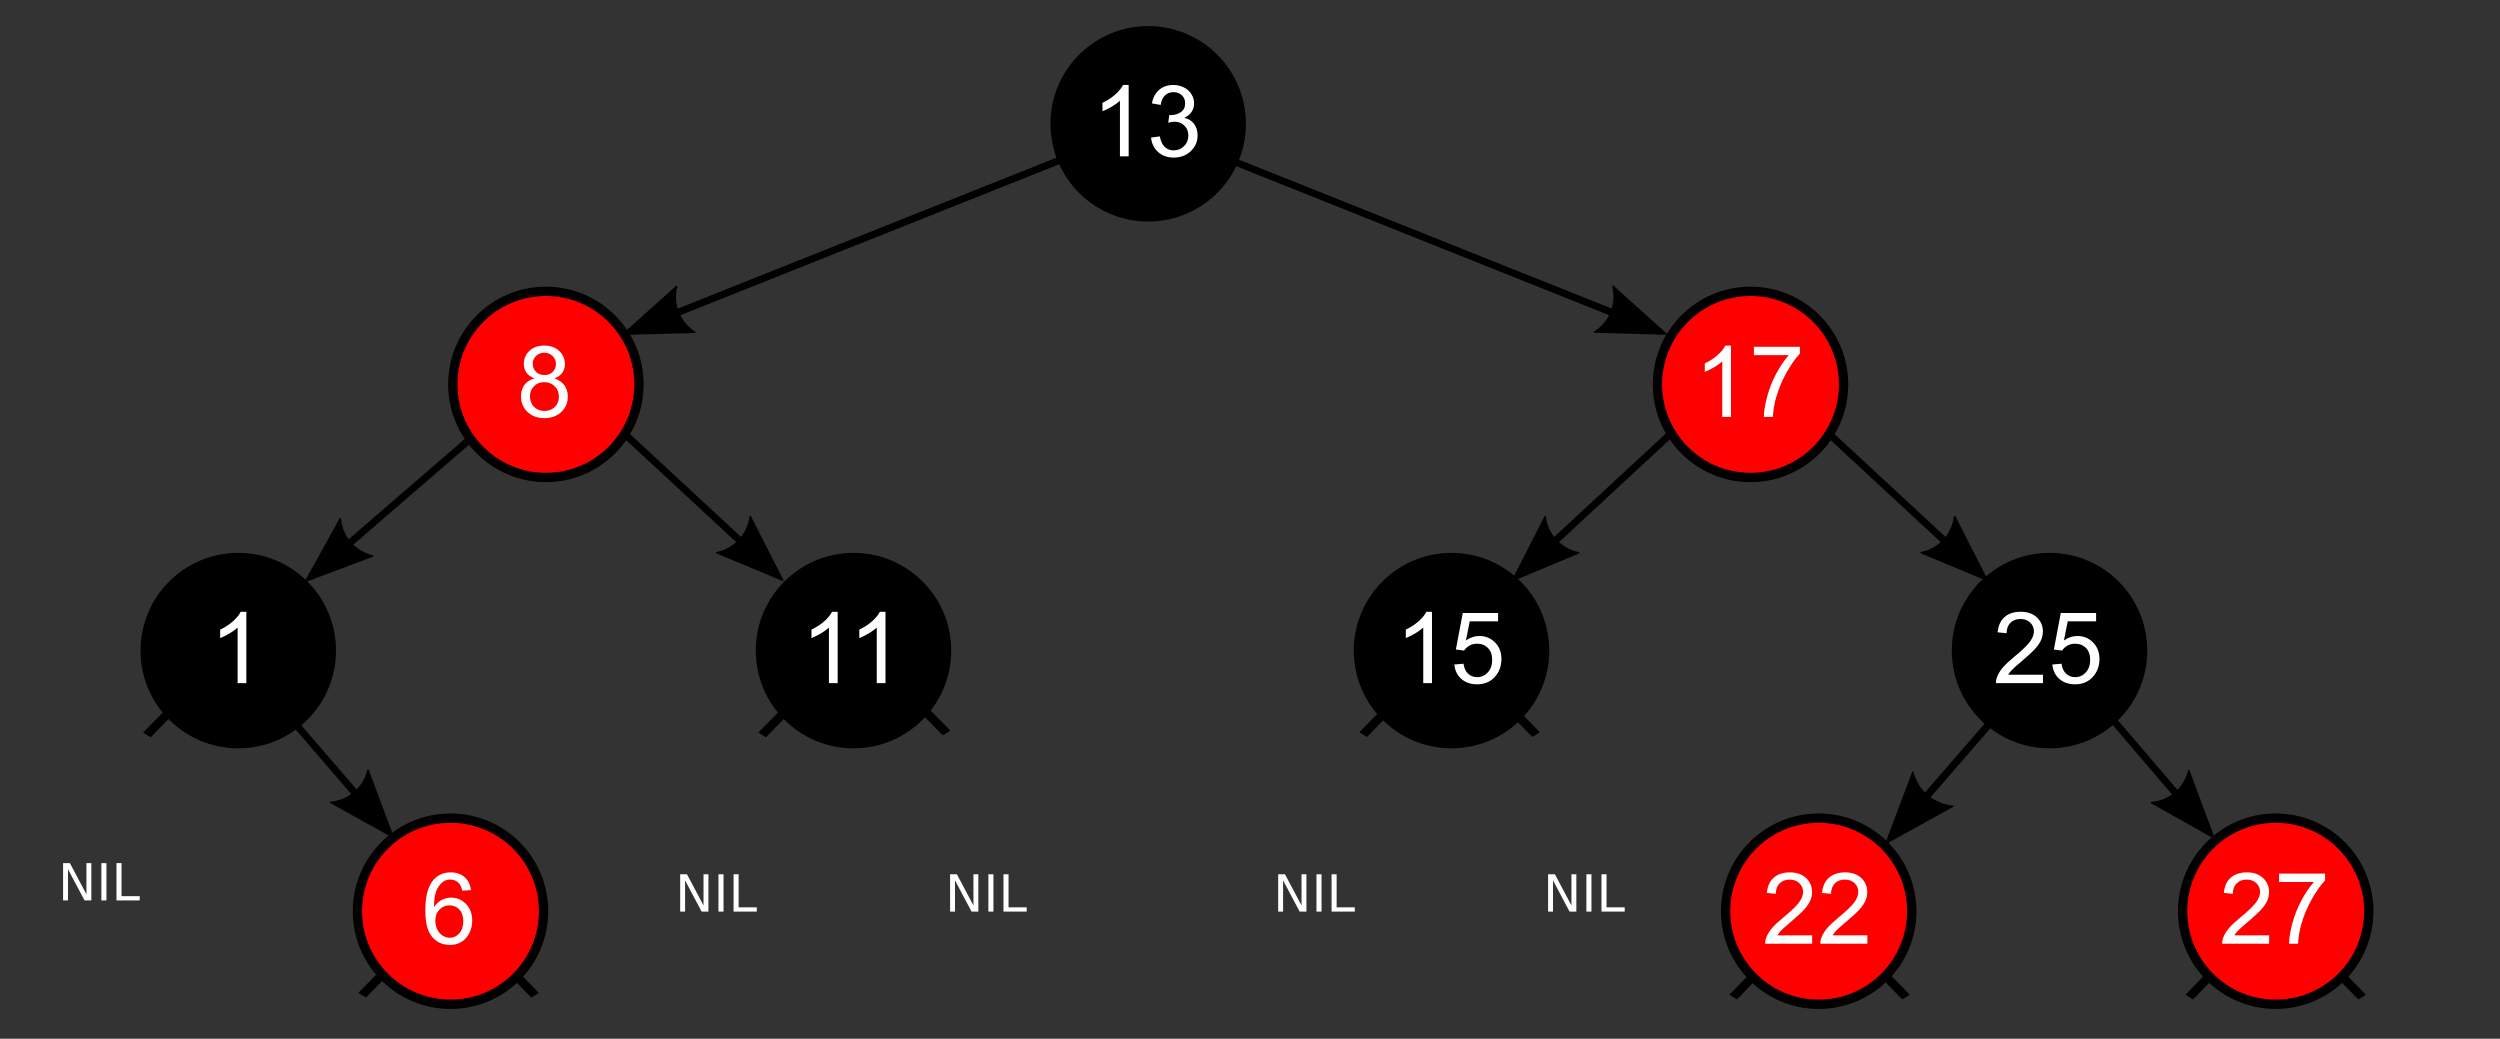 <?xml version="1.0" encoding="UTF-8" standalone="no"?>
<svg
   xmlns:dc="http://purl.org/dc/elements/1.1/"
   xmlns:cc="http://creativecommons.org/ns#"
   xmlns:rdf="http://www.w3.org/1999/02/22-rdf-syntax-ns#"
   xmlns:svg="http://www.w3.org/2000/svg"
   xmlns="http://www.w3.org/2000/svg"
   xmlns:sodipodi="http://sodipodi.sourceforge.net/DTD/sodipodi-0.dtd"
   xmlns:inkscape="http://www.inkscape.org/namespaces/inkscape"
   width="1343"
   height="558"
   id="svg2"
   sodipodi:version="0.32"
   inkscape:version="1.0.2-2 (e86c870879, 2021-01-15)"
   version="1.0"
   sodipodi:docname="Red-black tree example with sockets.svg"
   inkscape:output_extension="org.inkscape.output.svg.inkscape">
  <rect width="100%" height="100%" fill="#333333" stroke="none"/>
  <defs
     id="defs4">
    <marker
       inkscape:stockid="Arrow2Lend"
       orient="auto"
       refY="0"
       refX="0"
       id="Arrow2Lend"
       style="overflow:visible">
      <path
         id="path3088"
         style="font-size:12px;fill-rule:evenodd;stroke-width:0.625;stroke-linejoin:round"
         d="M 8.719,4.034 -2.207,0.016 8.719,-4.002 c -1.745,2.372 -1.735,5.617 -6e-7,8.035 z"
         transform="matrix(-1.1,0,0,-1.1,-1.1,0)"
         inkscape:connector-curvature="0" />
    </marker>
  </defs>
  <sodipodi:namedview
     id="base"
     pagecolor="#ffffff"
     bordercolor="#666666"
     borderopacity="1.0"
     gridtolerance="10000"
     guidetolerance="10"
     objecttolerance="10"
     inkscape:pageopacity="0.0"
     inkscape:pageshadow="2"
     inkscape:zoom="0.4"
     inkscape:cx="723.24098"
     inkscape:cy="307.99998"
     inkscape:document-units="px"
     inkscape:current-layer="layer5"
     width="1350px"
     height="650px"
     showgrid="true"
     inkscape:grid-points="true"
     inkscape:window-width="1345"
     inkscape:window-height="881"
     inkscape:window-x="14"
     inkscape:window-y="6"
     fit-margin-top="0"
     fit-margin-left="0"
     fit-margin-right="0"
     fit-margin-bottom="0"
     inkscape:window-maximized="0"
     inkscape:document-rotation="0" />
  <g
     inkscape:groupmode="layer"
     id="layer6"
     inkscape:label="NIL-corners"
     style="display:none"
     transform="translate(55,2.670288e-5)"
     sodipodi:insensitive="true">
    <rect
       style="display:inline;opacity:1;fill:#aa0000;fill-opacity:1;fill-rule:evenodd;stroke:#000000;stroke-width:6;stroke-linecap:round;stroke-linejoin:round;stroke-miterlimit:4;stroke-dasharray:none;stroke-dashoffset:0;stroke-opacity:0"
       id="rect4744-6"
       width="18"
       height="18"
       x="1267"
       y="637" />
    <rect
       style="display:inline;opacity:1;fill:#aa0000;fill-opacity:1;fill-rule:evenodd;stroke:#000000;stroke-width:6;stroke-linecap:round;stroke-linejoin:round;stroke-miterlimit:4;stroke-dasharray:none;stroke-dashoffset:0;stroke-opacity:0"
       id="rect4746-7"
       width="18"
       height="18"
       x="-52"
       y="3" />
  </g>
  <g
     inkscape:groupmode="layer"
     id="layer8"
     inkscape:label="overlay-corners"
     style="display:none"
     sodipodi:insensitive="true">
    <rect
       style="display:inline;fill:#aa0000;fill-opacity:1;fill-rule:evenodd;stroke:#000000;stroke-width:6;stroke-linecap:round;stroke-linejoin:round;stroke-miterlimit:4;stroke-dasharray:none;stroke-dashoffset:0;stroke-opacity:0"
       id="rect4744-6-9"
       width="18"
       height="18"
       x="1322"
       y="537" />
    <rect
       style="display:inline;fill:#aa0000;fill-opacity:1;fill-rule:evenodd;stroke:#000000;stroke-width:6;stroke-linecap:round;stroke-linejoin:round;stroke-miterlimit:4;stroke-dasharray:none;stroke-dashoffset:0;stroke-opacity:0"
       id="rect4746-7-9"
       width="18"
       height="18"
       x="3"
       y="3" />
  </g>
  <g
     inkscape:groupmode="layer"
     id="layer4"
     inkscape:label="socket-corners"
     transform="translate(0,-1)"
     style="display:none"
     sodipodi:insensitive="true">
    <rect
       style="opacity:1;fill:#aa0000;fill-opacity:1;fill-rule:evenodd;stroke:#000000;stroke-width:6;stroke-linecap:round;stroke-linejoin:round;stroke-miterlimit:4;stroke-dasharray:none;stroke-dashoffset:0;stroke-opacity:0"
       id="rect4744"
       width="18"
       height="18"
       x="1268"
       y="538" />
    <rect
       style="opacity:1;fill:#aa0000;fill-opacity:1;fill-rule:evenodd;stroke:#000000;stroke-width:6;stroke-linecap:round;stroke-linejoin:round;stroke-miterlimit:4;stroke-dasharray:none;stroke-dashoffset:0;stroke-opacity:0"
       id="rect4746"
       width="18"
       height="18"
       x="58"
       y="4" />
  </g>
  <g
     inkscape:groupmode="layer"
     id="layer7"
     inkscape:label="socketsR"
     style="display:inline"
     sodipodi:insensitive="true">
    <path
       inkscape:connector-curvature="0"
       id="path2934"
       d="m 1010.758,521.647 -0.596,0.361 12.053,12.352 0.589,-0.367 z"
       style="display:inline;fill:#000000;fill-opacity:1;fill-rule:evenodd;stroke:#000000;stroke-width:4;stroke-linecap:butt;stroke-linejoin:miter;stroke-miterlimit:4;stroke-dasharray:none;stroke-opacity:1" />
    <path
       inkscape:connector-curvature="0"
       id="path3134"
       d="m 1255.757,521.647 -0.596,0.361 12.053,12.352 0.589,-0.367 z"
       style="display:inline;fill:#000000;fill-opacity:1;fill-rule:evenodd;stroke:#000000;stroke-width:4;stroke-linecap:butt;stroke-linejoin:miter;stroke-miterlimit:4;stroke-dasharray:none;stroke-opacity:1" />
    <path
       inkscape:connector-curvature="0"
       id="path3340"
       d="m 812.007,380.647 -0.596,0.361 12.053,12.352 0.589,-0.367 z"
       style="display:inline;fill:#000000;fill-opacity:1;fill-rule:evenodd;stroke:#000000;stroke-width:4;stroke-linecap:butt;stroke-linejoin:miter;stroke-miterlimit:4;stroke-dasharray:none;stroke-opacity:1" />
    <path
       inkscape:connector-curvature="0"
       id="path3502"
       d="m 274.257,520.647 -0.596,0.361 12.053,12.352 0.589,-0.367 z"
       style="display:inline;fill:#000000;fill-opacity:1;fill-rule:evenodd;stroke:#000000;stroke-width:4;stroke-linecap:butt;stroke-linejoin:miter;stroke-miterlimit:4;stroke-dasharray:none;stroke-opacity:1" />
    <path
       inkscape:connector-curvature="0"
       id="path2301"
       d="m 495.286,379.767 -0.596,0.361 12.053,12.352 0.596,-0.367 z"
       style="display:inline;fill:#000000;fill-opacity:1;fill-rule:evenodd;stroke:#000000;stroke-width:4;stroke-linecap:butt;stroke-linejoin:miter;stroke-miterlimit:4;stroke-dasharray:none;stroke-opacity:1" />
  </g>
  <g
     inkscape:groupmode="layer"
     id="layer9"
     inkscape:label="socketsL"
     transform="translate(28,-1.7166138e-5)"
     style="display:inline"
     sodipodi:insensitive="true">
    <path
       inkscape:connector-curvature="0"
       id="path3116"
       d="m 916.217,521.644 -12.053,12.345 0.596,0.367 12.045,-12.352 z"
       style="display:inline;fill:#000000;fill-opacity:1;fill-rule:evenodd;stroke:#000000;stroke-width:4;stroke-linecap:butt;stroke-linejoin:miter;stroke-miterlimit:4;stroke-dasharray:none;stroke-opacity:1" />
    <path
       inkscape:connector-curvature="0"
       id="path3136"
       d="m 1161.217,521.644 -12.053,12.345 0.596,0.367 12.045,-12.352 z"
       style="display:inline;fill:#000000;fill-opacity:1;fill-rule:evenodd;stroke:#000000;stroke-width:4;stroke-linecap:butt;stroke-linejoin:miter;stroke-miterlimit:4;stroke-dasharray:none;stroke-opacity:1" />
    <path
       inkscape:connector-curvature="0"
       id="path3342"
       d="m 717.467,380.644 -12.053,12.345 0.596,0.367 12.045,-12.352 z"
       style="display:inline;fill:#000000;fill-opacity:1;fill-rule:evenodd;stroke:#000000;stroke-width:4;stroke-linecap:butt;stroke-linejoin:miter;stroke-miterlimit:4;stroke-dasharray:none;stroke-opacity:1" />
    <path
       inkscape:connector-curvature="0"
       id="path3504"
       d="m 179.717,520.644 -12.053,12.345 0.596,0.367 12.045,-12.352 z"
       style="display:inline;fill:#000000;fill-opacity:1;fill-rule:evenodd;stroke:#000000;stroke-width:4;stroke-linecap:butt;stroke-linejoin:miter;stroke-miterlimit:4;stroke-dasharray:none;stroke-opacity:1" />
    <path
       inkscape:connector-curvature="0"
       id="path2308"
       d="m 394.609,380.823 -12.053,12.345 0.596,0.367 12.045,-12.352 z"
       style="display:inline;fill:#000000;fill-opacity:1;fill-rule:evenodd;stroke:#000000;stroke-width:4;stroke-linecap:butt;stroke-linejoin:miter;stroke-miterlimit:4;stroke-dasharray:none;stroke-opacity:1" />
    <path
       inkscape:connector-curvature="0"
       id="path1063"
       d="m 64.109,380.823 -12.053,12.345 0.596,0.367 12.045,-12.352 z"
       style="display:inline;fill:#000000;fill-opacity:1;fill-rule:evenodd;stroke:#000000;stroke-width:4;stroke-linecap:butt;stroke-linejoin:miter;stroke-miterlimit:4;stroke-dasharray:none;stroke-opacity:1" />
  </g>
  <g
     inkscape:groupmode="layer"
     id="layer2"
     inkscape:label="NIL-nodes"
     style="display:none"
     transform="translate(0,-1)"
     sodipodi:insensitive="true">
    <rect
       style="fill:#000000;fill-opacity:1;fill-rule:nonzero;stroke:#000000;stroke-width:2.769;stroke-linecap:round;stroke-linejoin:round;stroke-miterlimit:4;stroke-dasharray:none;stroke-dashoffset:10;stroke-opacity:1"
       id="rect2880"
       width="69.481"
       height="42.231"
       x="1016.26"
       y="600.385" />
    <rect
       style="fill:#000000;fill-opacity:1;fill-rule:nonzero;stroke:#000000;stroke-width:2.769;stroke-linecap:round;stroke-linejoin:round;stroke-miterlimit:4;stroke-dasharray:none;stroke-dashoffset:10;stroke-opacity:1"
       id="rect2896"
       width="69.481"
       height="42.231"
       x="871.26"
       y="600.385" />
    <path
       inkscape:connector-curvature="0"
       id="path3700"
       style="font-size:12px;fill-rule:evenodd;stroke-width:0.625;stroke-linejoin:round"
       d="m 1042.378,562.475 11.588,36.626 -32.556,-20.394 c 9.716,-0.237 18.164,-6.82 20.968,-16.233 z" />
    <path
       inkscape:connector-curvature="0"
       id="path3708"
       style="font-size:12px;fill-rule:evenodd;stroke-width:0.625;stroke-linejoin:round"
       d="m 933.659,578.772 -32.556,20.394 11.588,-36.626 c 2.664,9.347 11.152,15.877 20.968,16.233 z" />
    <rect
       style="fill:#000000;fill-opacity:1;fill-rule:nonzero;stroke:#000000;stroke-width:2.769;stroke-linecap:round;stroke-linejoin:round;stroke-miterlimit:4;stroke-dasharray:none;stroke-dashoffset:10;stroke-opacity:1"
       id="rect3120"
       width="69.481"
       height="42.231"
       x="1261.259"
       y="600.385" />
    <rect
       style="fill:#000000;fill-opacity:1;fill-rule:nonzero;stroke:#000000;stroke-width:2.769;stroke-linecap:round;stroke-linejoin:round;stroke-miterlimit:4;stroke-dasharray:none;stroke-dashoffset:10;stroke-opacity:1"
       id="rect3128"
       width="69.481"
       height="42.231"
       x="1116.259"
       y="600.385" />
    <path
       inkscape:connector-curvature="0"
       id="path3674"
       style="font-size:12px;fill-rule:evenodd;stroke-width:0.625;stroke-linejoin:round"
       d="m 1287.378,562.475 11.588,36.626 -32.556,-20.394 c 9.716,-0.237 18.164,-6.82 20.968,-16.233 z" />
    <path
       inkscape:connector-curvature="0"
       id="path3682"
       style="font-size:12px;fill-rule:evenodd;stroke-width:0.625;stroke-linejoin:round"
       d="m 1178.659,578.772 -32.556,20.394 11.588,-36.626 c 2.663,9.347 11.152,15.877 20.968,16.233 z" />
    <rect
       style="fill:#000000;fill-opacity:1;fill-rule:nonzero;stroke:#000000;stroke-width:2.769;stroke-linecap:round;stroke-linejoin:round;stroke-miterlimit:4;stroke-dasharray:none;stroke-dashoffset:10;stroke-opacity:1"
       id="rect3326"
       width="69.481"
       height="42.231"
       x="817.51"
       y="459.385" />
    <rect
       style="fill:#000000;fill-opacity:1;fill-rule:nonzero;stroke:#000000;stroke-width:2.769;stroke-linecap:round;stroke-linejoin:round;stroke-miterlimit:4;stroke-dasharray:none;stroke-dashoffset:10;stroke-opacity:1"
       id="rect3334"
       width="69.481"
       height="42.231"
       x="672.51"
       y="459.385" />
    <path
       inkscape:connector-curvature="0"
       id="path3650"
       style="font-size:12px;fill-rule:evenodd;stroke-width:0.625;stroke-linejoin:round"
       d="m 843.628,421.475 11.588,36.626 -32.556,-20.394 c 9.716,-0.237 18.164,-6.82 20.968,-16.233 z" />
    <path
       inkscape:connector-curvature="0"
       id="path3642"
       style="font-size:12px;fill-rule:evenodd;stroke-width:0.625;stroke-linejoin:round"
       d="m 734.909,437.772 -32.556,20.394 11.588,-36.626 c 2.664,9.347 11.152,15.877 20.968,16.233 z" />
    <rect
       style="fill:#000000;fill-opacity:1;fill-rule:nonzero;stroke:#000000;stroke-width:2.769;stroke-linecap:round;stroke-linejoin:round;stroke-miterlimit:4;stroke-dasharray:none;stroke-dashoffset:10;stroke-opacity:1"
       id="rect3414"
       width="69.481"
       height="42.231"
       x="496.26"
       y="459.385" />
    <rect
       style="fill:#000000;fill-opacity:1;fill-rule:nonzero;stroke:#000000;stroke-width:2.769;stroke-linecap:round;stroke-linejoin:round;stroke-miterlimit:4;stroke-dasharray:none;stroke-dashoffset:10;stroke-opacity:1"
       id="rect3422"
       width="69.481"
       height="42.231"
       x="351.26"
       y="459.385" />
    <rect
       style="fill:#000000;fill-opacity:1;fill-rule:nonzero;stroke:#000000;stroke-width:2.769;stroke-linecap:round;stroke-linejoin:round;stroke-miterlimit:4;stroke-dasharray:none;stroke-dashoffset:10;stroke-opacity:1"
       id="rect3462"
       width="69.481"
       height="42.231"
       x="19.76"
       y="453.385" />
    <path
       inkscape:connector-curvature="0"
       id="path3594"
       style="font-size:12px;fill-rule:evenodd;stroke-width:0.625;stroke-linejoin:round"
       d="m 82.159,431.772 -32.556,20.394 11.588,-36.626 c 2.664,9.347 11.152,15.877 20.968,16.233 z" />
    <rect
       style="fill:#000000;fill-opacity:1;fill-rule:nonzero;stroke:#000000;stroke-width:2.769;stroke-linecap:round;stroke-linejoin:round;stroke-miterlimit:4;stroke-dasharray:none;stroke-dashoffset:10;stroke-opacity:1"
       id="rect3488"
       width="69.481"
       height="42.231"
       x="279.76"
       y="599.385" />
    <rect
       style="fill:#000000;fill-opacity:1;fill-rule:nonzero;stroke:#000000;stroke-width:2.769;stroke-linecap:round;stroke-linejoin:round;stroke-miterlimit:4;stroke-dasharray:none;stroke-dashoffset:10;stroke-opacity:1"
       id="rect3496"
       width="69.481"
       height="42.231"
       x="134.76"
       y="599.385" />
    <path
       inkscape:connector-curvature="0"
       id="path3570"
       style="font-size:12px;fill-rule:evenodd;stroke-width:0.625;stroke-linejoin:round"
       d="m 305.878,561.475 11.588,36.626 -32.556,-20.394 c 9.716,-0.237 18.164,-6.82 20.968,-16.233 z" />
    <path
       inkscape:connector-curvature="0"
       id="path3578"
       style="font-size:12px;fill-rule:evenodd;stroke-width:0.625;stroke-linejoin:round"
       d="m 197.159,577.772 -32.556,20.394 11.588,-36.626 c 2.664,9.347 11.152,15.877 20.968,16.233 z" />
    <path
       inkscape:connector-curvature="0"
       id="path2303"
       style="font-size:12px;fill-rule:evenodd;stroke-width:0.625;stroke-linejoin:round"
       d="m 526.897,420.596 11.588,36.626 -32.556,-20.394 c 9.716,-0.237 18.164,-6.82 20.968,-16.233 z" />
    <path
       inkscape:connector-curvature="0"
       id="path2310"
       style="font-size:12px;fill-rule:evenodd;stroke-width:0.625;stroke-linejoin:round"
       d="m 412.051,437.951 -32.556,20.394 11.588,-36.626 c 2.664,9.347 11.152,15.877 20.968,16.233 z" />
  </g>
  <g
     inkscape:groupmode="layer"
     id="layer11"
     inkscape:label="NIL-arrows"
     style="display:none"
     sodipodi:insensitive="true">
    <path
       inkscape:connector-curvature="0"
       id="path2934-9"
       d="m 1004.688,532.094 -2.375,1.812 48,62 2.344,-1.844 z"
       style="display:inline;fill:#000000;fill-opacity:1;fill-rule:evenodd;stroke:#000000;stroke-width:0.8;stroke-linecap:butt;stroke-linejoin:miter;stroke-miterlimit:4;stroke-dasharray:none;stroke-opacity:1" />
    <path
       inkscape:connector-curvature="0"
       id="path3116-0"
       d="m 950.312,532.094 -48,61.969 2.375,1.844 47.969,-62 z"
       style="display:inline;fill:#000000;fill-opacity:1;fill-rule:evenodd;stroke:#000000;stroke-width:0.8;stroke-linecap:butt;stroke-linejoin:miter;stroke-miterlimit:4;stroke-dasharray:none;stroke-opacity:1" />
    <path
       inkscape:connector-curvature="0"
       id="path3134-3"
       d="m 1249.688,532.094 -2.375,1.812 48,62 2.344,-1.844 z"
       style="display:inline;fill:#000000;fill-opacity:1;fill-rule:evenodd;stroke:#000000;stroke-width:0.8;stroke-linecap:butt;stroke-linejoin:miter;stroke-miterlimit:4;stroke-dasharray:none;stroke-opacity:1" />
    <path
       inkscape:connector-curvature="0"
       id="path3136-2"
       d="m 1195.312,532.094 -48,61.969 2.375,1.844 47.969,-62 z"
       style="display:inline;fill:#000000;fill-opacity:1;fill-rule:evenodd;stroke:#000000;stroke-width:0.8;stroke-linecap:butt;stroke-linejoin:miter;stroke-miterlimit:4;stroke-dasharray:none;stroke-opacity:1" />
    <path
       inkscape:connector-curvature="0"
       id="path3340-5"
       d="m 805.938,391.094 -2.375,1.812 48,62 2.344,-1.844 z"
       style="display:inline;fill:#000000;fill-opacity:1;fill-rule:evenodd;stroke:#000000;stroke-width:0.8;stroke-linecap:butt;stroke-linejoin:miter;stroke-miterlimit:4;stroke-dasharray:none;stroke-opacity:1" />
    <path
       inkscape:connector-curvature="0"
       id="path3342-1"
       d="m 751.562,391.094 -48,61.969 2.375,1.844 47.969,-62 z"
       style="display:inline;fill:#000000;fill-opacity:1;fill-rule:evenodd;stroke:#000000;stroke-width:0.8;stroke-linecap:butt;stroke-linejoin:miter;stroke-miterlimit:4;stroke-dasharray:none;stroke-opacity:1" />
    <path
       inkscape:connector-curvature="0"
       id="path3468"
       d="m 98.812,385.094 -48,61.969 2.375,1.844 47.969,-62 z"
       style="display:inline;fill:#000000;fill-opacity:1;fill-rule:evenodd;stroke:#000000;stroke-width:0.8;stroke-linecap:butt;stroke-linejoin:miter;stroke-miterlimit:4;stroke-dasharray:none;stroke-opacity:1" />
    <path
       inkscape:connector-curvature="0"
       id="path3502-1"
       d="m 268.188,531.094 -2.375,1.812 48,62 2.344,-1.844 z"
       style="display:inline;fill:#000000;fill-opacity:1;fill-rule:evenodd;stroke:#000000;stroke-width:0.8;stroke-linecap:butt;stroke-linejoin:miter;stroke-miterlimit:4;stroke-dasharray:none;stroke-opacity:1" />
    <path
       inkscape:connector-curvature="0"
       id="path3504-8"
       d="m 213.812,531.094 -48,61.969 2.375,1.844 47.969,-62 z"
       style="display:inline;fill:#000000;fill-opacity:1;fill-rule:evenodd;stroke:#000000;stroke-width:0.8;stroke-linecap:butt;stroke-linejoin:miter;stroke-miterlimit:4;stroke-dasharray:none;stroke-opacity:1" />
    <path
       inkscape:connector-curvature="0"
       id="path2301-0"
       d="m 489.204,390.215 -2.375,1.812 48,62 2.375,-1.844 z"
       style="display:inline;fill:#000000;fill-opacity:1;fill-rule:evenodd;stroke:#000000;stroke-width:0.8;stroke-linecap:butt;stroke-linejoin:miter;stroke-miterlimit:4;stroke-dasharray:none;stroke-opacity:1" />
    <path
       inkscape:connector-curvature="0"
       id="path2308-2"
       d="m 428.705,391.273 -48,61.969 2.375,1.844 47.969,-62 z"
       style="display:inline;fill:#000000;fill-opacity:1;fill-rule:evenodd;stroke:#000000;stroke-width:0.8;stroke-linecap:butt;stroke-linejoin:miter;stroke-miterlimit:4;stroke-dasharray:none;stroke-opacity:1" />
  </g>
  <g
     inkscape:groupmode="layer"
     id="layer5"
     inkscape:label="NIL-text"
     style="display:inline"
     transform="translate(55,2.670288e-5)">
    <g
       aria-label="NIL"
       id="text2882"
       style="font-style:normal;font-weight:normal;line-height:0%;font-family:'Bitstream Vera Sans';text-align:center;text-anchor:middle;display:inline;fill:#000000;fill-opacity:1;stroke:none;stroke-width:1px;stroke-linecap:butt;stroke-linejoin:miter;stroke-opacity:1">
      <path
         d="m 975.392,610.658 h 3.652 l 8.889,16.771 v -16.771 h 2.632 v 20.048 h -3.652 l -8.889,-16.771 v 16.771 h -2.632 z"
         style="font-style:normal;font-variant:normal;font-weight:normal;font-stretch:normal;font-size:27.5px;line-height:125%;font-family:'Bitstream Vera Sans';text-align:center;writing-mode:lr-tb;text-anchor:middle;fill:#ffffff;fill-opacity:1"
         id="path1158" />
      <path
         d="m 995.963,610.658 h 2.712 v 20.048 h -2.712 z"
         style="font-style:normal;font-variant:normal;font-weight:normal;font-stretch:normal;font-size:27.5px;line-height:125%;font-family:'Bitstream Vera Sans';text-align:center;writing-mode:lr-tb;text-anchor:middle;fill:#ffffff;fill-opacity:1"
         id="path1160" />
      <path
         d="m 1004.074,610.658 h 2.712 v 17.765 h 9.762 v 2.283 h -12.474 z"
         style="font-style:normal;font-variant:normal;font-weight:normal;font-stretch:normal;font-size:27.5px;line-height:125%;font-family:'Bitstream Vera Sans';text-align:center;writing-mode:lr-tb;text-anchor:middle;fill:#ffffff;fill-opacity:1"
         id="path1162" />
    </g>
    <g
       aria-label="NIL"
       id="text2898"
       style="font-style:normal;font-weight:normal;line-height:0%;font-family:'Bitstream Vera Sans';text-align:center;text-anchor:middle;display:inline;fill:#000000;fill-opacity:1;stroke:none;stroke-width:1px;stroke-linecap:butt;stroke-linejoin:miter;stroke-opacity:1">
      <path
         d="m 830.392,610.658 h 3.652 l 8.889,16.771 v -16.771 h 2.632 v 20.048 h -3.652 l -8.889,-16.771 v 16.771 h -2.632 z"
         style="font-style:normal;font-variant:normal;font-weight:normal;font-stretch:normal;font-size:27.5px;line-height:125%;font-family:'Bitstream Vera Sans';text-align:center;writing-mode:lr-tb;text-anchor:middle;fill:#ffffff;fill-opacity:1"
         id="path1151" />
      <path
         d="m 850.963,610.658 h 2.712 v 20.048 h -2.712 z"
         style="font-style:normal;font-variant:normal;font-weight:normal;font-stretch:normal;font-size:27.5px;line-height:125%;font-family:'Bitstream Vera Sans';text-align:center;writing-mode:lr-tb;text-anchor:middle;fill:#ffffff;fill-opacity:1"
         id="path1153" />
      <path
         d="m 859.074,610.658 h 2.712 v 17.765 h 9.762 v 2.283 h -12.474 z"
         style="font-style:normal;font-variant:normal;font-weight:normal;font-stretch:normal;font-size:27.5px;line-height:125%;font-family:'Bitstream Vera Sans';text-align:center;writing-mode:lr-tb;text-anchor:middle;fill:#ffffff;fill-opacity:1"
         id="path1155" />
    </g>
    <g
       aria-label="NIL"
       id="text3122"
       style="font-style:normal;font-weight:normal;line-height:0%;font-family:'Bitstream Vera Sans';text-align:center;text-anchor:middle;display:inline;fill:#000000;fill-opacity:1;stroke:none;stroke-width:1px;stroke-linecap:butt;stroke-linejoin:miter;stroke-opacity:1">
      <path
         d="m 1220.392,610.658 h 3.652 l 8.889,16.771 v -16.771 h 2.632 v 20.048 h -3.652 l -8.889,-16.771 v 16.771 h -2.632 z"
         style="font-style:normal;font-variant:normal;font-weight:normal;font-stretch:normal;font-size:27.5px;line-height:125%;font-family:'Bitstream Vera Sans';text-align:center;writing-mode:lr-tb;text-anchor:middle;fill:#ffffff;fill-opacity:1"
         id="path1144" />
      <path
         d="m 1240.963,610.658 h 2.712 v 20.048 h -2.712 z"
         style="font-style:normal;font-variant:normal;font-weight:normal;font-stretch:normal;font-size:27.5px;line-height:125%;font-family:'Bitstream Vera Sans';text-align:center;writing-mode:lr-tb;text-anchor:middle;fill:#ffffff;fill-opacity:1"
         id="path1146" />
      <path
         d="m 1249.074,610.658 h 2.712 v 17.765 h 9.762 v 2.283 h -12.474 z"
         style="font-style:normal;font-variant:normal;font-weight:normal;font-stretch:normal;font-size:27.5px;line-height:125%;font-family:'Bitstream Vera Sans';text-align:center;writing-mode:lr-tb;text-anchor:middle;fill:#ffffff;fill-opacity:1"
         id="path1148" />
    </g>
    <g
       aria-label="NIL"
       id="text3130"
       style="font-style:normal;font-weight:normal;line-height:0%;font-family:'Bitstream Vera Sans';text-align:center;text-anchor:middle;display:inline;fill:#000000;fill-opacity:1;stroke:none;stroke-width:1px;stroke-linecap:butt;stroke-linejoin:miter;stroke-opacity:1">
      <path
         d="m 1075.392,610.658 h 3.652 l 8.889,16.771 v -16.771 h 2.632 v 20.048 h -3.652 l -8.889,-16.771 v 16.771 h -2.632 z"
         style="font-style:normal;font-variant:normal;font-weight:normal;font-stretch:normal;font-size:27.5px;line-height:125%;font-family:'Bitstream Vera Sans';text-align:center;writing-mode:lr-tb;text-anchor:middle;fill:#ffffff;fill-opacity:1"
         id="path1137" />
      <path
         d="m 1095.963,610.658 h 2.712 v 20.048 h -2.712 z"
         style="font-style:normal;font-variant:normal;font-weight:normal;font-stretch:normal;font-size:27.5px;line-height:125%;font-family:'Bitstream Vera Sans';text-align:center;writing-mode:lr-tb;text-anchor:middle;fill:#ffffff;fill-opacity:1"
         id="path1139" />
      <path
         d="m 1104.074,610.658 h 2.712 v 17.765 h 9.762 v 2.283 h -12.474 z"
         style="font-style:normal;font-variant:normal;font-weight:normal;font-stretch:normal;font-size:27.5px;line-height:125%;font-family:'Bitstream Vera Sans';text-align:center;writing-mode:lr-tb;text-anchor:middle;fill:#ffffff;fill-opacity:1"
         id="path1141" />
    </g>
    <g
       aria-label="NIL"
       id="text3328"
       style="font-style:normal;font-weight:normal;line-height:0%;font-family:'Bitstream Vera Sans';text-align:center;text-anchor:middle;display:inline;fill:#000000;fill-opacity:1;stroke:none;stroke-width:1px;stroke-linecap:butt;stroke-linejoin:miter;stroke-opacity:1">
      <path
         d="m 776.642,469.658 h 3.652 l 8.889,16.771 v -16.771 h 2.632 v 20.048 h -3.652 l -8.889,-16.771 v 16.771 h -2.632 z"
         style="font-style:normal;font-variant:normal;font-weight:normal;font-stretch:normal;font-size:27.5px;line-height:125%;font-family:'Bitstream Vera Sans';text-align:center;writing-mode:lr-tb;text-anchor:middle;fill:#ffffff;fill-opacity:1"
         id="path1130" />
      <path
         d="m 797.213,469.658 h 2.712 v 20.048 h -2.712 z"
         style="font-style:normal;font-variant:normal;font-weight:normal;font-stretch:normal;font-size:27.5px;line-height:125%;font-family:'Bitstream Vera Sans';text-align:center;writing-mode:lr-tb;text-anchor:middle;fill:#ffffff;fill-opacity:1"
         id="path1132" />
      <path
         d="m 805.324,469.658 h 2.712 v 17.765 h 9.762 v 2.283 h -12.474 z"
         style="font-style:normal;font-variant:normal;font-weight:normal;font-stretch:normal;font-size:27.5px;line-height:125%;font-family:'Bitstream Vera Sans';text-align:center;writing-mode:lr-tb;text-anchor:middle;fill:#ffffff;fill-opacity:1"
         id="path1134" />
    </g>
    <g
       aria-label="NIL"
       id="text3336"
       style="font-style:normal;font-weight:normal;line-height:0%;font-family:'Bitstream Vera Sans';text-align:center;text-anchor:middle;display:inline;fill:#000000;fill-opacity:1;stroke:none;stroke-width:1px;stroke-linecap:butt;stroke-linejoin:miter;stroke-opacity:1">
      <path
         d="m 631.642,469.658 h 3.652 l 8.889,16.771 v -16.771 h 2.632 v 20.048 h -3.652 l -8.889,-16.771 v 16.771 h -2.632 z"
         style="font-style:normal;font-variant:normal;font-weight:normal;font-stretch:normal;font-size:27.5px;line-height:125%;font-family:'Bitstream Vera Sans';text-align:center;writing-mode:lr-tb;text-anchor:middle;fill:#ffffff;fill-opacity:1"
         id="path1123" />
      <path
         d="m 652.213,469.658 h 2.712 v 20.048 h -2.712 z"
         style="font-style:normal;font-variant:normal;font-weight:normal;font-stretch:normal;font-size:27.5px;line-height:125%;font-family:'Bitstream Vera Sans';text-align:center;writing-mode:lr-tb;text-anchor:middle;fill:#ffffff;fill-opacity:1"
         id="path1125" />
      <path
         d="m 660.324,469.658 h 2.712 v 17.765 h 9.762 v 2.283 h -12.474 z"
         style="font-style:normal;font-variant:normal;font-weight:normal;font-stretch:normal;font-size:27.5px;line-height:125%;font-family:'Bitstream Vera Sans';text-align:center;writing-mode:lr-tb;text-anchor:middle;fill:#ffffff;fill-opacity:1"
         id="path1127" />
    </g>
    <g
       aria-label="NIL"
       id="text3416"
       style="font-style:normal;font-weight:normal;line-height:0%;font-family:'Bitstream Vera Sans';text-align:center;text-anchor:middle;display:inline;fill:#000000;fill-opacity:1;stroke:none;stroke-width:1px;stroke-linecap:butt;stroke-linejoin:miter;stroke-opacity:1">
      <path
         d="m 455.392,469.658 h 3.652 l 8.889,16.771 v -16.771 h 2.632 v 20.048 h -3.652 l -8.889,-16.771 v 16.771 h -2.632 z"
         style="font-style:normal;font-variant:normal;font-weight:normal;font-stretch:normal;font-size:27.5px;line-height:125%;font-family:'Bitstream Vera Sans';text-align:center;writing-mode:lr-tb;text-anchor:middle;fill:#ffffff;fill-opacity:1"
         id="path1116" />
      <path
         d="m 475.963,469.658 h 2.712 v 20.048 h -2.712 z"
         style="font-style:normal;font-variant:normal;font-weight:normal;font-stretch:normal;font-size:27.5px;line-height:125%;font-family:'Bitstream Vera Sans';text-align:center;writing-mode:lr-tb;text-anchor:middle;fill:#ffffff;fill-opacity:1"
         id="path1118" />
      <path
         d="m 484.074,469.658 h 2.712 v 17.765 h 9.762 v 2.283 h -12.474 z"
         style="font-style:normal;font-variant:normal;font-weight:normal;font-stretch:normal;font-size:27.5px;line-height:125%;font-family:'Bitstream Vera Sans';text-align:center;writing-mode:lr-tb;text-anchor:middle;fill:#ffffff;fill-opacity:1"
         id="path1120" />
    </g>
    <g
       aria-label="NIL"
       id="text3424"
       style="font-style:normal;font-weight:normal;line-height:0%;font-family:'Bitstream Vera Sans';text-align:center;text-anchor:middle;display:inline;fill:#000000;fill-opacity:1;stroke:none;stroke-width:1px;stroke-linecap:butt;stroke-linejoin:miter;stroke-opacity:1">
      <path
         d="m 310.392,469.658 h 3.652 l 8.889,16.771 v -16.771 h 2.632 v 20.048 h -3.652 l -8.889,-16.771 v 16.771 h -2.632 z"
         style="font-style:normal;font-variant:normal;font-weight:normal;font-stretch:normal;font-size:27.5px;line-height:125%;font-family:'Bitstream Vera Sans';text-align:center;writing-mode:lr-tb;text-anchor:middle;fill:#ffffff;fill-opacity:1"
         id="path1109" />
      <path
         d="m 330.963,469.658 h 2.712 v 20.048 h -2.712 z"
         style="font-style:normal;font-variant:normal;font-weight:normal;font-stretch:normal;font-size:27.5px;line-height:125%;font-family:'Bitstream Vera Sans';text-align:center;writing-mode:lr-tb;text-anchor:middle;fill:#ffffff;fill-opacity:1"
         id="path1111" />
      <path
         d="m 339.074,469.658 h 2.712 v 17.765 h 9.762 v 2.283 h -12.474 z"
         style="font-style:normal;font-variant:normal;font-weight:normal;font-stretch:normal;font-size:27.5px;line-height:125%;font-family:'Bitstream Vera Sans';text-align:center;writing-mode:lr-tb;text-anchor:middle;fill:#ffffff;fill-opacity:1"
         id="path1113" />
    </g>
    <g
       aria-label="NIL"
       id="text3464"
       style="font-style:normal;font-weight:normal;line-height:0%;font-family:'Bitstream Vera Sans';text-align:center;text-anchor:middle;display:inline;fill:#000000;fill-opacity:1;stroke:none;stroke-width:1px;stroke-linecap:butt;stroke-linejoin:miter;stroke-opacity:1">
      <path
         d="m -21.108,463.658 h 3.652 l 8.889,16.771 v -16.771 h 2.632 v 20.048 h -3.652 l -8.889,-16.771 v 16.771 h -2.632 z"
         style="font-style:normal;font-variant:normal;font-weight:normal;font-stretch:normal;font-size:27.5px;line-height:125%;font-family:'Bitstream Vera Sans';text-align:center;writing-mode:lr-tb;text-anchor:middle;fill:#ffffff;fill-opacity:1"
         id="path1102" />
      <path
         d="M -0.537,463.658 H 2.176 v 20.048 h -2.712 z"
         style="font-style:normal;font-variant:normal;font-weight:normal;font-stretch:normal;font-size:27.5px;line-height:125%;font-family:'Bitstream Vera Sans';text-align:center;writing-mode:lr-tb;text-anchor:middle;fill:#ffffff;fill-opacity:1"
         id="path1104" />
      <path
         d="m 7.574,463.658 h 2.712 v 17.765 h 9.762 v 2.283 H 7.574 Z"
         style="font-style:normal;font-variant:normal;font-weight:normal;font-stretch:normal;font-size:27.5px;line-height:125%;font-family:'Bitstream Vera Sans';text-align:center;writing-mode:lr-tb;text-anchor:middle;fill:#ffffff;fill-opacity:1"
         id="path1106" />
    </g>
    <g
       aria-label="NIL"
       id="text3490"
       style="font-style:normal;font-weight:normal;line-height:0%;font-family:'Bitstream Vera Sans';text-align:center;text-anchor:middle;display:inline;fill:#000000;fill-opacity:1;stroke:none;stroke-width:1px;stroke-linecap:butt;stroke-linejoin:miter;stroke-opacity:1">
      <path
         d="m 238.892,609.658 h 3.652 l 8.889,16.771 v -16.771 h 2.632 v 20.048 h -3.652 l -8.889,-16.771 v 16.771 h -2.632 z"
         style="font-style:normal;font-variant:normal;font-weight:normal;font-stretch:normal;font-size:27.5px;line-height:125%;font-family:'Bitstream Vera Sans';text-align:center;writing-mode:lr-tb;text-anchor:middle;fill:#ffffff;fill-opacity:1"
         id="path1095" />
      <path
         d="m 259.463,609.658 h 2.712 v 20.048 h -2.712 z"
         style="font-style:normal;font-variant:normal;font-weight:normal;font-stretch:normal;font-size:27.5px;line-height:125%;font-family:'Bitstream Vera Sans';text-align:center;writing-mode:lr-tb;text-anchor:middle;fill:#ffffff;fill-opacity:1"
         id="path1097" />
      <path
         d="m 267.574,609.658 h 2.712 v 17.765 h 9.762 v 2.283 h -12.474 z"
         style="font-style:normal;font-variant:normal;font-weight:normal;font-stretch:normal;font-size:27.5px;line-height:125%;font-family:'Bitstream Vera Sans';text-align:center;writing-mode:lr-tb;text-anchor:middle;fill:#ffffff;fill-opacity:1"
         id="path1099" />
    </g>
    <g
       aria-label="NIL"
       id="text3498"
       style="font-style:normal;font-weight:normal;line-height:0%;font-family:'Bitstream Vera Sans';text-align:center;text-anchor:middle;display:inline;fill:#000000;fill-opacity:1;stroke:none;stroke-width:1px;stroke-linecap:butt;stroke-linejoin:miter;stroke-opacity:1">
      <path
         d="m 93.892,609.658 h 3.652 l 8.889,16.771 v -16.771 h 2.632 v 20.048 h -3.652 l -8.889,-16.771 v 16.771 h -2.632 z"
         style="font-style:normal;font-variant:normal;font-weight:normal;font-stretch:normal;font-size:27.5px;line-height:125%;font-family:'Bitstream Vera Sans';text-align:center;writing-mode:lr-tb;text-anchor:middle;fill:#ffffff;fill-opacity:1"
         id="path1088" />
      <path
         d="m 114.463,609.658 h 2.712 v 20.048 h -2.712 z"
         style="font-style:normal;font-variant:normal;font-weight:normal;font-stretch:normal;font-size:27.5px;line-height:125%;font-family:'Bitstream Vera Sans';text-align:center;writing-mode:lr-tb;text-anchor:middle;fill:#ffffff;fill-opacity:1"
         id="path1090" />
      <path
         d="m 122.574,609.658 h 2.712 v 17.765 h 9.762 v 2.283 h -12.474 z"
         style="font-style:normal;font-variant:normal;font-weight:normal;font-stretch:normal;font-size:27.5px;line-height:125%;font-family:'Bitstream Vera Sans';text-align:center;writing-mode:lr-tb;text-anchor:middle;fill:#ffffff;fill-opacity:1"
         id="path1092" />
    </g>
  </g>
  <g
     inkscape:label="tree"
     inkscape:groupmode="layer"
     id="layer1"
     transform="translate(281.5,-62)"
     style="display:inline"
     sodipodi:insensitive="true">
    <g
       id="g3660"
       style="fill:#000000;stroke:#000000;stroke-width:0.8;stroke-miterlimit:4;stroke-dasharray:none">
      <path
         style="fill:#000000;fill-opacity:1;fill-rule:evenodd;stroke:#000000;stroke-width:0.8;stroke-linecap:butt;stroke-linejoin:miter;stroke-miterlimit:4;stroke-dasharray:none;stroke-opacity:1"
         d="M 855.031,448.125 852.75,450.062 903.938,509.969 906.219,508 Z"
         id="path3227"
         inkscape:connector-curvature="0" />
      <path
         d="m 894.356,475.953 13.343,36.024 -33.503,-18.798 c 9.693,-0.706 17.814,-7.689 20.159,-17.226 z"
         style="font-size:12px;fill:#000000;fill-rule:evenodd;stroke:#000000;stroke-width:0.8;stroke-linejoin:round;stroke-miterlimit:4;stroke-dasharray:none"
         id="path3666"
         inkscape:connector-curvature="0" />
    </g>
    <g
       id="g3580"
       transform="rotate(-3,-97.828,480.097)"
       style="fill:#000000;stroke:#000000;stroke-width:0.8;stroke-miterlimit:4;stroke-dasharray:none">
      <path
         style="fill:#000000;fill-opacity:1;fill-rule:evenodd;stroke:#000000;stroke-width:0.8;stroke-linecap:butt;stroke-linejoin:miter;stroke-miterlimit:4;stroke-dasharray:none;stroke-opacity:1"
         d="m -121.281,447.094 -2.375,1.812 48,62 2.375,-1.844 z"
         id="path3484"
         inkscape:connector-curvature="0" />
      <path
         d="m -83.588,476.474 11.588,36.626 -32.556,-20.394 c 9.716,-0.237 18.164,-6.82 20.968,-16.233 z"
         style="font-size:12px;fill:#000000;fill-rule:evenodd;stroke:#000000;stroke-width:0.8;stroke-linejoin:round;stroke-miterlimit:4;stroke-dasharray:none"
         id="path3586"
         inkscape:connector-curvature="0" />
    </g>
    <g
       id="g3596"
       style="fill:#000000;stroke:#000000;stroke-width:0.8;stroke-miterlimit:4;stroke-dasharray:none"
       transform="rotate(2,-131.078,391.973)">
      <path
         style="fill:#000000;fill-opacity:1;fill-rule:evenodd;stroke:#000000;stroke-width:0.8;stroke-linecap:butt;stroke-linejoin:miter;stroke-miterlimit:4;stroke-dasharray:none;stroke-opacity:1"
         d="m -34.031,293.906 -82.031,76 2.031,2.219 82.062,-76.031 z"
         id="path3536"
         inkscape:connector-curvature="0" />
      <path
         d="m -82.464,358.984 -35.458,14.782 17.435,-34.232 c 1.096,9.657 8.399,17.49 18.024,19.45 z"
         style="font-size:12px;fill:#000000;fill-rule:evenodd;stroke:#000000;stroke-width:0.8;stroke-linejoin:round;stroke-miterlimit:4;stroke-dasharray:none"
         id="path3602"
         inkscape:connector-curvature="0" />
    </g>
    <g
       id="g3604"
       style="fill:#000000;stroke:#000000;stroke-width:0.8;stroke-miterlimit:4;stroke-dasharray:none">
      <path
         style="fill:#000000;fill-opacity:1;fill-rule:evenodd;stroke:#000000;stroke-width:0.8;stroke-linecap:butt;stroke-linejoin:miter;stroke-miterlimit:4;stroke-dasharray:none;stroke-opacity:1"
         d="m 54.969,293.906 -2.031,2.188 82.031,76.031 2.062,-2.219 z"
         id="path3538"
         inkscape:connector-curvature="0" />
      <path
         d="m 121.524,339.456 17.435,34.232 -35.458,-14.782 c 9.546,-1.826 16.801,-9.705 18.024,-19.45 z"
         style="font-size:12px;fill:#000000;fill-rule:evenodd;stroke:#000000;stroke-width:0.8;stroke-linejoin:round;stroke-miterlimit:4;stroke-dasharray:none"
         id="path3610"
         inkscape:connector-curvature="0" />
    </g>
    <g
       id="g3628"
       style="fill:#000000;stroke:#000000;stroke-width:0.8;stroke-miterlimit:4;stroke-dasharray:none">
      <path
         style="fill:#000000;fill-opacity:1;fill-rule:evenodd;stroke:#000000;stroke-width:0.8;stroke-linecap:butt;stroke-linejoin:miter;stroke-miterlimit:4;stroke-dasharray:none;stroke-opacity:1"
         d="m 615.031,293.906 -82.062,76 2.062,2.219 82.031,-76.031 z"
         id="path3540"
         inkscape:connector-curvature="0" />
      <path
         d="m 566.572,358.984 -35.458,14.782 17.435,-34.232 c 1.096,9.657 8.399,17.49 18.024,19.45 z"
         style="font-size:12px;fill:#000000;fill-rule:evenodd;stroke:#000000;stroke-width:0.8;stroke-linejoin:round;stroke-miterlimit:4;stroke-dasharray:none"
         id="path3634"
         inkscape:connector-curvature="0" />
    </g>
    <g
       id="g3652"
       style="fill:#000000;stroke:#000000;stroke-width:0.8;stroke-miterlimit:4;stroke-dasharray:none">
      <path
         style="fill:#000000;fill-opacity:1;fill-rule:evenodd;stroke:#000000;stroke-width:0.8;stroke-linecap:butt;stroke-linejoin:miter;stroke-miterlimit:4;stroke-dasharray:none;stroke-opacity:1"
         d="m 702.031,293.906 -2.062,2.188 82.062,76.031 2.031,-2.219 z"
         id="path3542"
         inkscape:connector-curvature="0" />
      <path
         d="m 768.559,339.456 17.435,34.232 -35.458,-14.782 c 9.546,-1.826 16.801,-9.705 18.024,-19.45 z"
         style="font-size:12px;fill:#000000;fill-rule:evenodd;stroke:#000000;stroke-width:0.8;stroke-linejoin:round;stroke-miterlimit:4;stroke-dasharray:none"
         id="path3658"
         inkscape:connector-curvature="0" />
    </g>
    <g
       id="g3612"
       style="fill:#000000;stroke:#000000;stroke-width:0.8;stroke-miterlimit:4;stroke-dasharray:none">
      <path
         style="fill:#000000;fill-opacity:1;fill-rule:evenodd;stroke:#000000;stroke-width:0.8;stroke-linecap:butt;stroke-linejoin:miter;stroke-miterlimit:4;stroke-dasharray:none;stroke-opacity:1"
         d="M 287.469,146.562 56.5,238.594 l 1.125,2.812 230.969,-92.031 z"
         id="path3550"
         inkscape:connector-curvature="0" />
      <path
         d="m 91.778,240.494 -38.402,1.029 28.587,-25.662 c -2.454,9.404 1.541,19.341 9.815,24.634 z"
         style="font-size:12px;fill:#000000;fill-rule:evenodd;stroke:#000000;stroke-width:0.8;stroke-linejoin:round;stroke-miterlimit:4;stroke-dasharray:none"
         id="path3618"
         inkscape:connector-curvature="0" />
    </g>
    <g
       id="g3620"
       style="fill:#000000;stroke:#000000;stroke-width:0.8;stroke-miterlimit:4;stroke-dasharray:none">
      <path
         style="fill:#000000;fill-opacity:1;fill-rule:evenodd;stroke:#000000;stroke-width:0.8;stroke-linecap:butt;stroke-linejoin:miter;stroke-miterlimit:4;stroke-dasharray:none;stroke-opacity:1"
         d="m 382.531,147.594 -1.094,2.781 227.812,91.031 1.094,-2.812 z"
         id="path3552"
         inkscape:connector-curvature="0" />
      <path
         d="m 584.949,215.74 28.563,25.689 -38.401,-1.065 c 8.253,-5.132 12.196,-15.09 9.838,-24.624 z"
         style="font-size:12px;fill:#000000;fill-rule:evenodd;stroke:#000000;stroke-width:0.8;stroke-linejoin:round;stroke-miterlimit:4;stroke-dasharray:none"
         id="path3626"
         inkscape:connector-curvature="0" />
    </g>
    <g
       id="g2312"
       transform="matrix(1.065,0.056,-0.055,1.058,108.189,-218.288)"
       style="fill:#000000;stroke:#000000;stroke-width:0.752;stroke-miterlimit:4;stroke-dasharray:none">
      <path
         style="fill:#000000;fill-opacity:1;fill-rule:evenodd;stroke:#000000;stroke-width:0.752;stroke-linecap:butt;stroke-linejoin:miter;stroke-miterlimit:4;stroke-dasharray:none;stroke-opacity:1"
         d="m 668.812,594.094 -48,61.969 2.375,1.844 47.969,-62 z"
         id="path2314"
         inkscape:connector-curvature="0" />
      <path
         d="m 652.159,639.772 -32.556,20.394 11.588,-36.626 c 2.664,9.347 11.152,15.877 20.968,16.233 z"
         style="font-size:12px;fill:#000000;fill-rule:evenodd;stroke:#000000;stroke-width:0.752;stroke-linejoin:round;stroke-miterlimit:4;stroke-dasharray:none"
         id="path2316"
         inkscape:connector-curvature="0" />
    </g>
  </g>
  <g
     inkscape:groupmode="layer"
     id="layer10"
     inkscape:label="nodes"
     transform="translate(28,-1.7166138e-5)"
     sodipodi:insensitive="true">
    <circle
       r="50"
       cy="66.5"
       cx="588.812"
       style="display:inline;fill:#000000;fill-opacity:1;fill-rule:nonzero;stroke:#000000;stroke-width:5;stroke-linecap:round;stroke-linejoin:round;stroke-miterlimit:4;stroke-dasharray:none;stroke-dashoffset:10;stroke-opacity:1"
       id="path1874" />
    <circle
       r="50"
       cy="206.5"
       cx="912.375"
       style="display:inline;fill:#ff0000;fill-opacity:1;fill-rule:nonzero;stroke:#000000;stroke-width:5;stroke-linecap:round;stroke-linejoin:round;stroke-miterlimit:4;stroke-dasharray:none;stroke-dashoffset:10;stroke-opacity:1"
       id="path2805" />
    <circle
       r="50"
       cy="489.5"
       cx="949"
       style="display:inline;fill:#ff0000;fill-opacity:1;fill-rule:nonzero;stroke:#000000;stroke-width:5;stroke-linecap:round;stroke-linejoin:round;stroke-miterlimit:4;stroke-dasharray:none;stroke-dashoffset:10;stroke-opacity:1"
       id="path2853" />
    <circle
       r="50"
       cy="206.5"
       cx="265.25"
       style="display:inline;fill:#ff0000;fill-opacity:1;fill-rule:nonzero;stroke:#000000;stroke-width:5;stroke-linecap:round;stroke-linejoin:round;stroke-miterlimit:4;stroke-dasharray:none;stroke-dashoffset:10;stroke-opacity:1"
       id="path2789" />
    <circle
       r="50"
       cy="349.5"
       cx="100"
       style="display:inline;fill:#000000;fill-opacity:1;fill-rule:nonzero;stroke:#000000;stroke-width:5;stroke-linecap:round;stroke-linejoin:round;stroke-miterlimit:4;stroke-dasharray:none;stroke-dashoffset:10;stroke-opacity:1"
       id="path2813" />
    <circle
       r="50"
       cy="349.5"
       cx="1073"
       style="display:inline;fill:#000000;fill-opacity:1;fill-rule:nonzero;stroke:#000000;stroke-width:5;stroke-linecap:round;stroke-linejoin:round;stroke-miterlimit:4;stroke-dasharray:none;stroke-dashoffset:10;stroke-opacity:1"
       id="path2837" />
    <circle
       r="50"
       cy="489.5"
       cx="214"
       style="display:inline;fill:#ff0000;fill-opacity:1;fill-rule:nonzero;stroke:#000000;stroke-width:5;stroke-linecap:round;stroke-linejoin:round;stroke-miterlimit:4;stroke-dasharray:none;stroke-dashoffset:10;stroke-opacity:1"
       id="path2845" />
    <circle
       r="50"
       cy="489.5"
       cx="1194.5"
       style="display:inline;fill:#ff0000;fill-opacity:1;fill-rule:nonzero;stroke:#000000;stroke-width:5;stroke-linecap:round;stroke-linejoin:round;stroke-miterlimit:4;stroke-dasharray:none;stroke-dashoffset:10;stroke-opacity:1"
       id="path2861" />
    <circle
       r="50"
       cy="349.5"
       cx="751.75"
       style="display:inline;fill:#000000;fill-opacity:1;fill-rule:nonzero;stroke:#000000;stroke-width:5;stroke-linecap:round;stroke-linejoin:round;stroke-miterlimit:4;stroke-dasharray:none;stroke-dashoffset:10;stroke-opacity:1"
       id="path2829" />
    <circle
       r="50"
       cy="349.5"
       cx="430.5"
       style="display:inline;fill:#000000;fill-opacity:1;fill-rule:nonzero;stroke:#000000;stroke-width:5;stroke-linecap:round;stroke-linejoin:round;stroke-miterlimit:4;stroke-dasharray:none;stroke-dashoffset:10;stroke-opacity:1"
       id="path3406" />
  </g>
  <g
     inkscape:groupmode="layer"
     id="layer3"
     inkscape:label="RB-text"
     style="display:inline"
     transform="translate(0,-1)">
    <g
       aria-label="8"
       id="text2791"
       style="font-style:normal;font-variant:normal;font-weight:normal;font-stretch:normal;font-size:53.333px;line-height:0%;font-family:Arial;-inkscape-font-specification:Arial;text-align:center;writing-mode:lr-tb;text-anchor:middle;display:inline;fill:#000000;fill-opacity:1;stroke:none;stroke-width:1px;stroke-linecap:butt;stroke-linejoin:miter;stroke-opacity:1">
      <path
         d="m 287.143,204.27 q -2.917,-1.068 -4.323,-3.047 -1.406,-1.979 -1.406,-4.74 0,-4.167 2.995,-7.005 2.995,-2.839 7.969,-2.839 5,0 8.047,2.917 3.047,2.891 3.047,7.057 0,2.656 -1.406,4.635 -1.38,1.953 -4.219,3.021 3.516,1.146 5.339,3.698 1.849,2.552 1.849,6.094 0,4.896 -3.464,8.229 -3.464,3.333 -9.115,3.333 -5.651,0 -9.115,-3.333 -3.464,-3.359 -3.464,-8.359 0,-3.724 1.875,-6.224 1.901,-2.526 5.391,-3.438 z m -0.938,-7.943 q 0,2.708 1.745,4.427 1.745,1.719 4.531,1.719 2.708,0 4.427,-1.693 1.745,-1.719 1.745,-4.193 0,-2.578 -1.797,-4.323 -1.771,-1.771 -4.427,-1.771 -2.682,0 -4.453,1.719 -1.771,1.719 -1.771,4.115 z m -1.51,17.63 q 0,2.005 0.938,3.88 0.964,1.875 2.839,2.917 1.875,1.016 4.036,1.016 3.359,0 5.547,-2.161 2.188,-2.161 2.188,-5.495 0,-3.385 -2.266,-5.599 -2.24,-2.214 -5.625,-2.214 -3.307,0 -5.495,2.188 -2.161,2.188 -2.161,5.469 z"
         style="font-style:normal;font-variant:normal;font-weight:normal;font-stretch:normal;font-size:53.333px;line-height:125%;font-family:Arial;-inkscape-font-specification:Arial;text-align:center;writing-mode:lr-tb;text-anchor:middle;fill:#ffffff;fill-opacity:1"
         id="path1085" />
    </g>
    <g
       aria-label="1"
       id="text2815"
       style="font-style:normal;font-variant:normal;font-weight:normal;font-stretch:normal;font-size:53.333px;line-height:0%;font-family:Arial;-inkscape-font-specification:Arial;text-align:center;writing-mode:lr-tb;text-anchor:middle;display:inline;fill:#000000;fill-opacity:1;stroke:none;stroke-width:1px;stroke-linecap:butt;stroke-linejoin:miter;stroke-opacity:1">
      <path
         d="m 132.336,367.973 h -4.688 v -29.87 q -1.693,1.615 -4.453,3.229 -2.734,1.615 -4.922,2.422 v -4.531 q 3.932,-1.849 6.875,-4.479 2.943,-2.63 4.167,-5.104 h 3.021 z"
         style="font-style:normal;font-variant:normal;font-weight:normal;font-stretch:normal;font-size:53.333px;line-height:125%;font-family:Arial;-inkscape-font-specification:Arial;text-align:center;writing-mode:lr-tb;text-anchor:middle;fill:#ffffff;fill-opacity:1"
         id="path1082" />
    </g>
    <g
       aria-label="25"
       id="text2839"
       style="font-style:normal;font-variant:normal;font-weight:normal;font-stretch:normal;font-size:53.333px;line-height:0%;font-family:Arial;-inkscape-font-specification:Arial;text-align:center;writing-mode:lr-tb;text-anchor:middle;display:inline;fill:#000000;fill-opacity:1;stroke:none;stroke-width:1px;stroke-linecap:butt;stroke-linejoin:miter;stroke-opacity:1">
      <path
         d="m 1097.484,363.467 v 4.505 H 1072.25 q -0.052,-1.693 0.547,-3.255 0.964,-2.578 3.073,-5.078 2.135,-2.5 6.146,-5.781 6.224,-5.104 8.412,-8.073 2.188,-2.995 2.188,-5.651 0,-2.786 -2.005,-4.688 -1.979,-1.927 -5.182,-1.927 -3.385,0 -5.417,2.031 -2.031,2.031 -2.057,5.625 l -4.818,-0.495 q 0.495,-5.391 3.724,-8.203 3.229,-2.839 8.672,-2.839 5.495,0 8.698,3.047 3.203,3.047 3.203,7.552 0,2.292 -0.938,4.505 -0.938,2.214 -3.125,4.661 -2.162,2.448 -7.213,6.719 -4.219,3.542 -5.417,4.818 -1.198,1.25 -1.979,2.526 z"
         style="font-style:normal;font-variant:normal;font-weight:normal;font-stretch:normal;font-size:53.333px;line-height:125%;font-family:Arial;-inkscape-font-specification:Arial;text-align:center;writing-mode:lr-tb;text-anchor:middle;fill:#ffffff;fill-opacity:1"
         id="path1077" />
      <path
         d="m 1102.51,357.973 4.922,-0.417 q 0.547,3.594 2.526,5.417 2.005,1.797 4.818,1.797 3.385,0 5.729,-2.552 2.344,-2.552 2.344,-6.771 0,-4.01 -2.266,-6.328 -2.24,-2.318 -5.885,-2.318 -2.266,0 -4.088,1.042 -1.823,1.016 -2.865,2.656 l -4.401,-0.573 3.698,-19.609 h 18.984 v 4.479 h -15.234 l -2.057,10.26 q 3.438,-2.396 7.213,-2.396 5,0 8.438,3.464 3.438,3.464 3.438,8.906 0,5.182 -3.021,8.958 -3.672,4.635 -10.026,4.635 -5.208,0 -8.516,-2.917 -3.281,-2.917 -3.75,-7.734 z"
         style="font-style:normal;font-variant:normal;font-weight:normal;font-stretch:normal;font-size:53.333px;line-height:125%;font-family:Arial;-inkscape-font-specification:Arial;text-align:center;writing-mode:lr-tb;text-anchor:middle;fill:#ffffff;fill-opacity:1"
         id="path1079" />
    </g>
    <g
       aria-label="6"
       id="text2847"
       style="font-style:normal;font-variant:normal;font-weight:normal;font-stretch:normal;font-size:53.333px;line-height:0%;font-family:Arial;-inkscape-font-specification:Arial;text-align:center;writing-mode:lr-tb;text-anchor:middle;display:inline;fill:#000000;fill-opacity:1;stroke:none;stroke-width:1px;stroke-linecap:butt;stroke-linejoin:miter;stroke-opacity:1">
      <path
         d="m 253.003,479.145 -4.661,0.365 q -0.625,-2.76 -1.771,-4.01 -1.901,-2.005 -4.688,-2.005 -2.24,0 -3.932,1.25 -2.214,1.615 -3.49,4.714 -1.276,3.099 -1.328,8.828 1.693,-2.578 4.141,-3.828 2.448,-1.25 5.13,-1.25 4.687,0 7.969,3.464 3.307,3.437 3.307,8.906 0,3.594 -1.562,6.693 -1.536,3.073 -4.245,4.714 -2.708,1.641 -6.146,1.641 -5.859,0 -9.557,-4.297 -3.698,-4.323 -3.698,-14.219 0,-11.068 4.089,-16.094 3.568,-4.375 9.609,-4.375 4.505,0 7.37,2.526 2.891,2.526 3.464,6.979 z m -19.141,16.458 q 0,2.422 1.016,4.635 1.042,2.214 2.891,3.385 1.849,1.146 3.88,1.146 2.969,0 5.104,-2.396 2.135,-2.396 2.135,-6.51 0,-3.958 -2.109,-6.224 -2.109,-2.292 -5.312,-2.292 -3.177,0 -5.391,2.292 -2.214,2.266 -2.214,5.964 z"
         style="font-style:normal;font-variant:normal;font-weight:normal;font-stretch:normal;font-size:53.333px;line-height:125%;font-family:Arial;-inkscape-font-specification:Arial;text-align:center;writing-mode:lr-tb;text-anchor:middle;fill:#ffffff;fill-opacity:1"
         id="path1074" />
    </g>
    <g
       aria-label="27"
       id="text2863"
       style="font-style:normal;font-variant:normal;font-weight:normal;font-stretch:normal;font-size:53.333px;line-height:0%;font-family:Arial;-inkscape-font-specification:Arial;text-align:center;writing-mode:lr-tb;text-anchor:middle;display:inline;fill:#000000;fill-opacity:1;stroke:none;stroke-width:1px;stroke-linecap:butt;stroke-linejoin:miter;stroke-opacity:1">
      <path
         d="m 1218.984,503.467 v 4.505 H 1193.75 q -0.052,-1.693 0.547,-3.255 0.964,-2.578 3.073,-5.078 2.135,-2.5 6.146,-5.781 6.224,-5.104 8.412,-8.073 2.188,-2.995 2.188,-5.651 0,-2.786 -2.005,-4.688 -1.979,-1.927 -5.182,-1.927 -3.385,0 -5.417,2.031 -2.031,2.031 -2.057,5.625 l -4.818,-0.495 q 0.495,-5.391 3.724,-8.203 3.229,-2.839 8.672,-2.839 5.495,0 8.698,3.047 3.203,3.047 3.203,7.552 0,2.292 -0.938,4.505 -0.938,2.214 -3.125,4.661 -2.162,2.448 -7.213,6.719 -4.219,3.542 -5.417,4.818 -1.198,1.25 -1.979,2.526 z"
         style="font-style:normal;font-variant:normal;font-weight:normal;font-stretch:normal;font-size:53.333px;line-height:125%;font-family:Arial;-inkscape-font-specification:Arial;text-align:center;writing-mode:lr-tb;text-anchor:middle;fill:#ffffff;fill-opacity:1"
         id="path1069" />
      <path
         d="m 1224.323,474.796 v -4.505 h 24.713 v 3.646 q -3.646,3.88 -7.239,10.312 -3.568,6.432 -5.521,13.229 -1.406,4.792 -1.797,10.495 h -4.818 q 0.078,-4.505 1.771,-10.885 1.693,-6.38 4.844,-12.292 3.177,-5.938 6.745,-10 z"
         style="font-style:normal;font-variant:normal;font-weight:normal;font-stretch:normal;font-size:53.333px;line-height:125%;font-family:Arial;-inkscape-font-specification:Arial;text-align:center;writing-mode:lr-tb;text-anchor:middle;fill:#ffffff;fill-opacity:1"
         id="path1071" />
    </g>
    <g
       aria-label="15"
       id="text2831"
       style="font-style:normal;font-variant:normal;font-weight:normal;font-stretch:normal;font-size:53.333px;line-height:0%;font-family:Arial;-inkscape-font-specification:Arial;text-align:center;writing-mode:lr-tb;text-anchor:middle;display:inline;fill:#000000;fill-opacity:1;stroke:none;stroke-width:1px;stroke-linecap:butt;stroke-linejoin:miter;stroke-opacity:1">
      <path
         d="m 769.255,367.973 h -4.687 v -29.87 q -1.693,1.615 -4.453,3.229 -2.734,1.615 -4.922,2.422 v -4.531 q 3.932,-1.849 6.875,-4.479 2.943,-2.63 4.167,-5.104 h 3.021 z"
         style="font-style:normal;font-variant:normal;font-weight:normal;font-stretch:normal;font-size:53.333px;line-height:125%;font-family:Arial;-inkscape-font-specification:Arial;text-align:center;writing-mode:lr-tb;text-anchor:middle;fill:#ffffff;fill-opacity:1"
         id="path1064" />
      <path
         d="m 781.26,357.973 4.922,-0.417 q 0.547,3.594 2.526,5.417 2.005,1.797 4.818,1.797 3.385,0 5.729,-2.552 2.344,-2.552 2.344,-6.771 0,-4.01 -2.266,-6.328 -2.24,-2.318 -5.885,-2.318 -2.266,0 -4.089,1.042 -1.823,1.016 -2.865,2.656 l -4.401,-0.573 3.698,-19.609 h 18.984 v 4.479 h -15.234 l -2.057,10.26 q 3.438,-2.396 7.214,-2.396 5,0 8.437,3.464 3.438,3.464 3.438,8.906 0,5.182 -3.021,8.958 -3.672,4.635 -10.026,4.635 -5.208,0 -8.516,-2.917 -3.281,-2.917 -3.75,-7.734 z"
         style="font-style:normal;font-variant:normal;font-weight:normal;font-stretch:normal;font-size:53.333px;line-height:125%;font-family:Arial;-inkscape-font-specification:Arial;text-align:center;writing-mode:lr-tb;text-anchor:middle;fill:#ffffff;fill-opacity:1"
         id="path1066" />
    </g>
    <g
       aria-label="11"
       id="text3408"
       style="font-style:normal;font-variant:normal;font-weight:normal;font-stretch:normal;font-size:53.333px;line-height:0%;font-family:Arial;-inkscape-font-specification:Arial;text-align:center;writing-mode:lr-tb;text-anchor:middle;display:inline;fill:#000000;fill-opacity:1;stroke:none;stroke-width:1px;stroke-linecap:butt;stroke-linejoin:miter;stroke-opacity:1">
      <path
         d="m 449.984,367.973 h -4.688 v -29.87 q -1.693,1.615 -4.453,3.229 -2.734,1.615 -4.922,2.422 v -4.531 q 3.932,-1.849 6.875,-4.479 2.943,-2.63 4.167,-5.104 h 3.021 z"
         style="font-style:normal;font-variant:normal;font-weight:normal;font-stretch:normal;font-size:53.333px;line-height:125%;font-family:Arial;-inkscape-font-specification:Arial;text-align:center;writing-mode:lr-tb;text-anchor:middle;fill:#ffffff;fill-opacity:1"
         id="path1059" />
      <path
         d="m 475.687,367.973 h -4.688 v -29.87 q -1.693,1.615 -4.453,3.229 -2.734,1.615 -4.922,2.422 v -4.531 q 3.932,-1.849 6.875,-4.479 2.943,-2.63 4.167,-5.104 h 3.021 z"
         style="font-style:normal;font-variant:normal;font-weight:normal;font-stretch:normal;font-size:53.333px;line-height:125%;font-family:Arial;-inkscape-font-specification:Arial;text-align:center;writing-mode:lr-tb;text-anchor:middle;fill:#ffffff;fill-opacity:1"
         id="path1061" />
    </g>
    <g
       aria-label="22"
       id="text2855"
       style="font-style:normal;font-variant:normal;font-weight:normal;font-stretch:normal;font-size:53.333px;line-height:0%;font-family:Arial;-inkscape-font-specification:Arial;text-align:center;writing-mode:lr-tb;text-anchor:middle;display:inline;fill:#000000;fill-opacity:1;stroke:none;stroke-width:1px;stroke-linecap:butt;stroke-linejoin:miter;stroke-opacity:1">
      <path
         d="m 973.484,503.467 v 4.505 h -25.234 q -0.052,-1.693 0.547,-3.255 0.964,-2.578 3.073,-5.078 2.135,-2.5 6.146,-5.781 6.224,-5.104 8.411,-8.073 2.188,-2.995 2.188,-5.651 0,-2.786 -2.005,-4.688 -1.979,-1.927 -5.182,-1.927 -3.385,0 -5.417,2.031 -2.031,2.031 -2.057,5.625 l -4.818,-0.495 q 0.495,-5.391 3.724,-8.203 3.229,-2.839 8.672,-2.839 5.495,0 8.698,3.047 3.203,3.047 3.203,7.552 0,2.292 -0.938,4.505 -0.938,2.214 -3.125,4.661 -2.161,2.448 -7.214,6.719 -4.219,3.542 -5.417,4.818 -1.198,1.25 -1.979,2.526 z"
         style="font-style:normal;font-variant:normal;font-weight:normal;font-stretch:normal;font-size:53.333px;line-height:125%;font-family:Arial;-inkscape-font-specification:Arial;text-align:center;writing-mode:lr-tb;text-anchor:middle;fill:#ffffff;fill-opacity:1"
         id="path1054" />
      <path
         d="m 1003.146,503.467 v 4.505 h -25.234 q -0.052,-1.693 0.547,-3.255 0.964,-2.578 3.073,-5.078 2.135,-2.5 6.146,-5.781 6.224,-5.104 8.411,-8.073 2.188,-2.995 2.188,-5.651 0,-2.786 -2.005,-4.688 -1.979,-1.927 -5.182,-1.927 -3.385,0 -5.417,2.031 -2.031,2.031 -2.057,5.625 l -4.818,-0.495 q 0.495,-5.391 3.724,-8.203 3.229,-2.839 8.672,-2.839 5.495,0 8.698,3.047 3.203,3.047 3.203,7.552 0,2.292 -0.938,4.505 -0.938,2.214 -3.125,4.661 -2.161,2.448 -7.214,6.719 -4.219,3.542 -5.417,4.818 -1.198,1.25 -1.979,2.526 z"
         style="font-style:normal;font-variant:normal;font-weight:normal;font-stretch:normal;font-size:53.333px;line-height:125%;font-family:Arial;-inkscape-font-specification:Arial;text-align:center;writing-mode:lr-tb;text-anchor:middle;fill:#ffffff;fill-opacity:1"
         id="path1056" />
    </g>
    <g
       aria-label="17"
       id="text2807"
       style="font-style:normal;font-variant:normal;font-weight:normal;font-stretch:normal;font-size:53.333px;line-height:0%;font-family:Arial;-inkscape-font-specification:Arial;text-align:center;writing-mode:lr-tb;text-anchor:middle;display:inline;fill:#000000;fill-opacity:1;stroke:none;stroke-width:1px;stroke-linecap:butt;stroke-linejoin:miter;stroke-opacity:1">
      <path
         d="m 929.88,224.973 h -4.687 v -29.87 q -1.693,1.615 -4.453,3.229 -2.734,1.615 -4.922,2.422 v -4.531 q 3.932,-1.849 6.875,-4.479 2.943,-2.63 4.167,-5.104 h 3.021 z"
         style="font-style:normal;font-variant:normal;font-weight:normal;font-stretch:normal;font-size:53.333px;line-height:125%;font-family:Arial;-inkscape-font-specification:Arial;text-align:center;writing-mode:lr-tb;text-anchor:middle;fill:#ffffff;fill-opacity:1"
         id="path1049" />
      <path
         d="m 942.198,191.796 v -4.505 h 24.714 v 3.646 q -3.646,3.88 -7.24,10.312 -3.568,6.432 -5.521,13.229 -1.406,4.792 -1.797,10.495 h -4.818 q 0.078,-4.505 1.771,-10.885 1.693,-6.38 4.844,-12.292 3.177,-5.938 6.745,-10 z"
         style="font-style:normal;font-variant:normal;font-weight:normal;font-stretch:normal;font-size:53.333px;line-height:125%;font-family:Arial;-inkscape-font-specification:Arial;text-align:center;writing-mode:lr-tb;text-anchor:middle;fill:#ffffff;fill-opacity:1"
         id="path1051" />
    </g>
    <g
       aria-label="13"
       id="text2762"
       style="font-style:normal;font-variant:normal;font-weight:normal;font-stretch:normal;font-size:53.333px;line-height:0%;font-family:Arial;-inkscape-font-specification:Arial;text-align:center;writing-mode:lr-tb;text-anchor:middle;display:inline;fill:#000000;fill-opacity:1;stroke:none;stroke-width:1px;stroke-linecap:butt;stroke-linejoin:miter;stroke-opacity:1">
      <path
         d="m 606.318,84.973 h -4.687 V 55.103 q -1.693,1.615 -4.453,3.229 -2.734,1.615 -4.922,2.422 v -4.531 q 3.932,-1.849 6.875,-4.479 2.943,-2.63 4.167,-5.104 h 3.021 z"
         style="font-style:normal;font-variant:normal;font-weight:normal;font-stretch:normal;font-size:53.333px;line-height:125%;font-family:Arial;-inkscape-font-specification:Arial;text-align:center;writing-mode:lr-tb;text-anchor:middle;fill:#ffffff;fill-opacity:1"
         id="path1044" />
      <path
         d="m 618.349,74.895 4.687,-0.625 q 0.807,3.984 2.734,5.755 1.953,1.745 4.74,1.745 3.307,0 5.573,-2.292 2.292,-2.292 2.292,-5.677 0,-3.229 -2.109,-5.312 -2.109,-2.109 -5.365,-2.109 -1.328,0 -3.307,0.521 l 0.521,-4.115 q 0.469,0.052 0.755,0.052 2.995,0 5.391,-1.562 2.396,-1.562 2.396,-4.818 0,-2.578 -1.745,-4.271 -1.745,-1.693 -4.505,-1.693 -2.734,0 -4.557,1.719 -1.823,1.719 -2.344,5.156 l -4.687,-0.833 q 0.859,-4.714 3.906,-7.292 3.047,-2.604 7.578,-2.604 3.125,0 5.755,1.354 2.63,1.328 4.01,3.646 1.406,2.318 1.406,4.922 0,2.474 -1.328,4.505 -1.328,2.031 -3.932,3.229 3.385,0.781 5.26,3.255 1.875,2.448 1.875,6.146 0,5 -3.646,8.49 -3.646,3.464 -9.219,3.464 -5.026,0 -8.359,-2.995 -3.307,-2.995 -3.776,-7.76 z"
         style="font-style:normal;font-variant:normal;font-weight:normal;font-stretch:normal;font-size:53.333px;line-height:125%;font-family:Arial;-inkscape-font-specification:Arial;text-align:center;writing-mode:lr-tb;text-anchor:middle;fill:#ffffff;fill-opacity:1"
         id="path1046" />
    </g>
  </g>
</svg>
